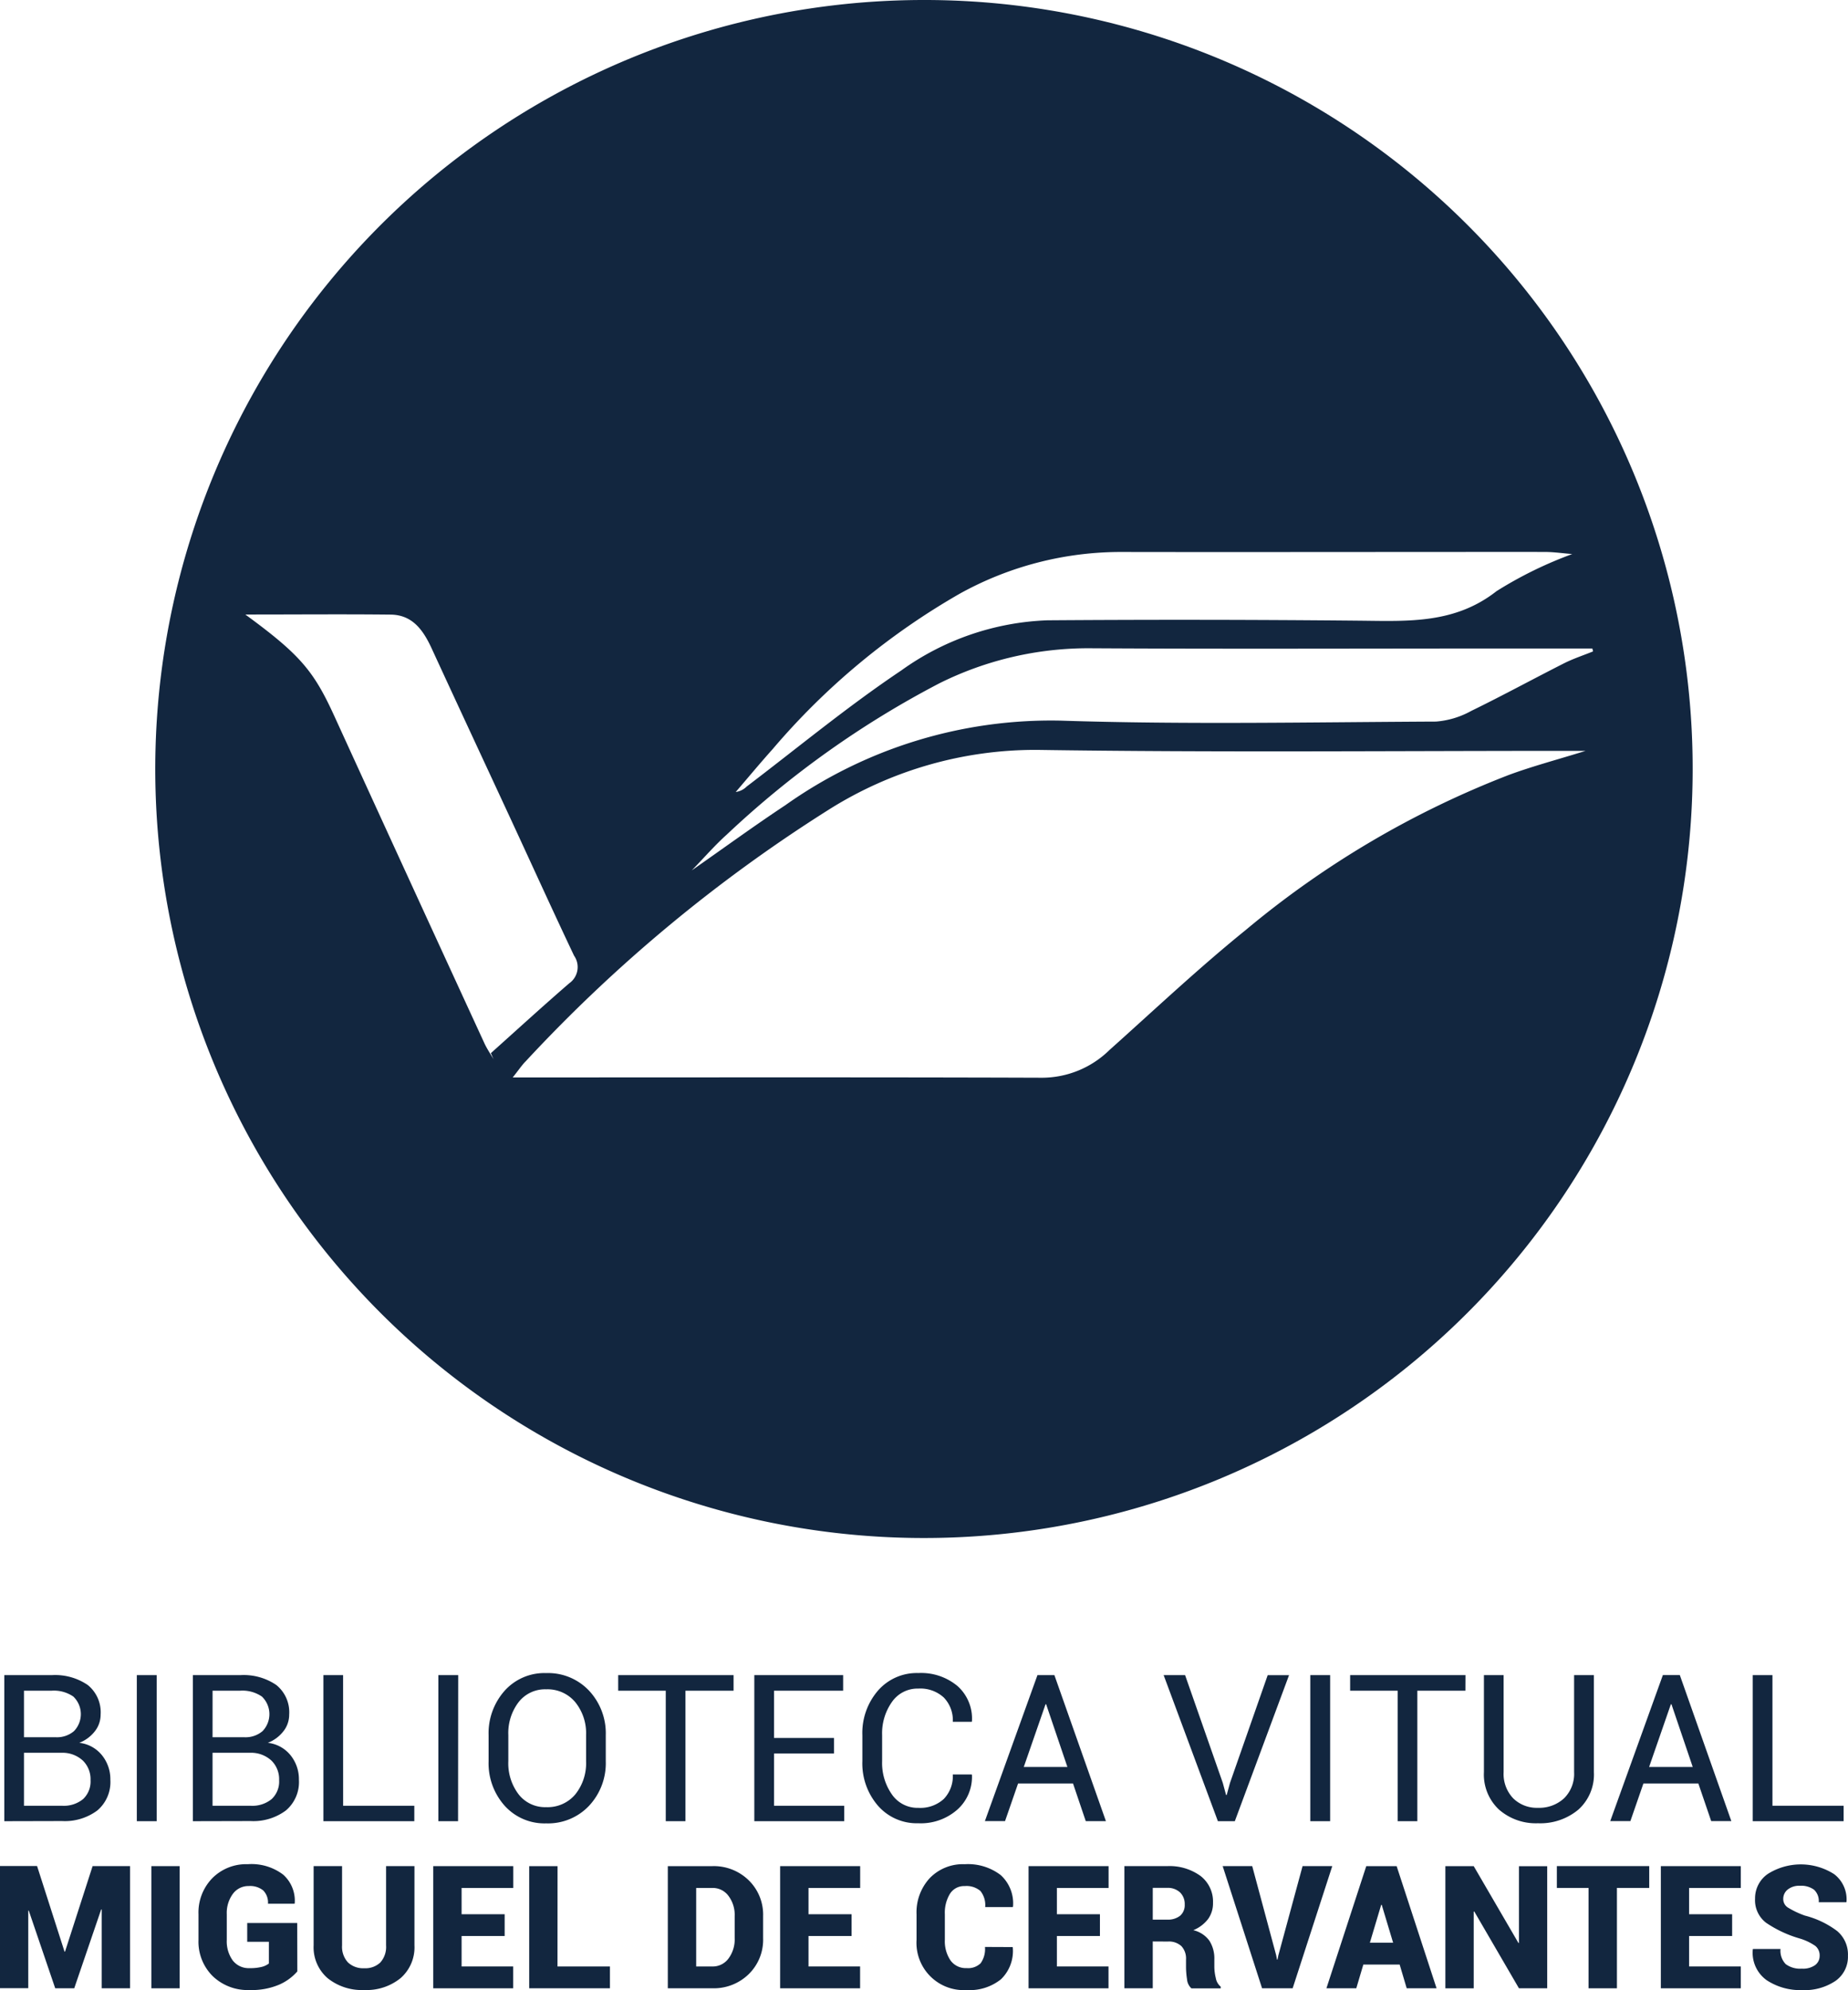 <svg xmlns="http://www.w3.org/2000/svg" width="93.829" height="101" viewBox="0 0 93.829 101">
  <g id="_63" data-name="63" transform="translate(-1833.874 -574.868)">
    <path id="Trazado_113244" data-name="Trazado 113244" d="M1946.636,614.094a39.029,39.029,0,1,1-39.076-39.226A39.005,39.005,0,0,1,1946.636,614.094Zm-59.908,15.457h1.456c8.471,0,16.942-.015,25.413.015a4.9,4.9,0,0,0,3.422-1.4c2.292-2.049,4.533-4.162,6.921-6.094A47.478,47.478,0,0,1,1937.3,614.2c1.2-.444,2.448-.772,3.9-1.223h-1.063c-8.923,0-17.846.084-26.767-.05a19.662,19.662,0,0,0-10.65,3.068,76.862,76.862,0,0,0-15.328,12.731C1887.2,628.917,1887.053,629.142,1886.728,629.551Zm-13.577-23.495c2.77,2.027,3.467,2.852,4.511,5.137q3.8,8.313,7.624,16.615c.131.286.312.549.47.822l-.138-.312c1.325-1.185,2.636-2.386,3.981-3.547a1.006,1.006,0,0,0,.243-1.4c-1.076-2.267-2.113-4.554-3.168-6.831-1.352-2.918-2.712-5.831-4.057-8.752-.423-.918-.964-1.713-2.084-1.727C1878.136,606.035,1875.739,606.056,1873.151,606.056Zm68.428,1.872-.035-.147H1936.4c-6.777,0-13.554.028-20.331-.012a16.948,16.948,0,0,0-7.674,1.776,48.141,48.141,0,0,0-10.8,7.681c-.583.521-1.1,1.119-1.775,1.816,1.686-1.179,3.19-2.275,4.739-3.3a23.324,23.324,0,0,1,13.985-4.3c6.347.206,12.705.078,19.058.048a4.382,4.382,0,0,0,1.789-.539c1.595-.777,3.153-1.628,4.736-2.429C1940.6,608.287,1941.1,608.124,1941.579,607.929Zm-1.056-4.94c-.535-.046-.917-.1-1.3-.106-1.973-.008-3.946,0-5.919,0-5.221,0-10.442.01-15.664,0a16.878,16.878,0,0,0-8.185,2.1,35.849,35.849,0,0,0-9.525,7.9c-.64.714-1.253,1.453-1.879,2.181a.971.971,0,0,0,.557-.277c2.6-1.975,5.126-4.067,7.836-5.882a13.546,13.546,0,0,1,7.431-2.554q7.958-.058,15.916.02c2.426.026,4.781.154,6.889-1.5A20.342,20.342,0,0,1,1940.522,602.988Z" transform="translate(-26.821 0)" fill="#12263f"/>
    <g id="Grupo_81566" data-name="Grupo 81566" transform="translate(1834.092 659.78)">
      <path id="Trazado_113245" data-name="Trazado 113245" d="M1834.833,956.413V949h2.418a2.931,2.931,0,0,1,1.817.5,1.774,1.774,0,0,1,.656,1.5,1.36,1.36,0,0,1-.3.858,1.852,1.852,0,0,1-.784.578,1.722,1.722,0,0,1,1.153.631,1.932,1.932,0,0,1,.425,1.247,1.886,1.886,0,0,1-.662,1.555,2.761,2.761,0,0,1-1.792.537Zm1-4.26h1.624a1.331,1.331,0,0,0,.911-.308,1.238,1.238,0,0,0-.028-1.756,1.735,1.735,0,0,0-1.092-.3h-1.415Zm0,.784v2.693h1.934a1.547,1.547,0,0,0,1.066-.338,1.221,1.221,0,0,0,.379-.96,1.324,1.324,0,0,0-.387-.992,1.522,1.522,0,0,0-1.044-.4h-1.949Z" transform="translate(-1834.833 -948.895)" fill="#12263f"/>
      <path id="Trazado_113246" data-name="Trazado 113246" d="M1865.451,956.413h-1.008V949h1.008Z" transform="translate(-1857.714 -948.895)" fill="#12263f"/>
      <path id="Trazado_113247" data-name="Trazado 113247" d="M1876.964,956.413V949h2.418a2.931,2.931,0,0,1,1.817.5,1.774,1.774,0,0,1,.656,1.5,1.36,1.36,0,0,1-.3.858,1.853,1.853,0,0,1-.784.578,1.724,1.724,0,0,1,1.153.631,1.934,1.934,0,0,1,.425,1.247,1.885,1.885,0,0,1-.662,1.555,2.76,2.76,0,0,1-1.792.537Zm1-4.26h1.624a1.33,1.33,0,0,0,.911-.308,1.238,1.238,0,0,0-.028-1.756,1.735,1.735,0,0,0-1.091-.3h-1.415Zm0,.784v2.693h1.934a1.547,1.547,0,0,0,1.066-.338,1.219,1.219,0,0,0,.38-.96,1.324,1.324,0,0,0-.387-.992,1.522,1.522,0,0,0-1.044-.4h-1.949Z" transform="translate(-1867.39 -948.895)" fill="#12263f"/>
      <path id="Trazado_113248" data-name="Trazado 113248" d="M1907.129,955.629h3.614v.784h-4.616V949h1Z" transform="translate(-1889.925 -948.895)" fill="#12263f"/>
      <path id="Trazado_113249" data-name="Trazado 113249" d="M1932.8,956.413H1931.8V949h1.007Z" transform="translate(-1909.761 -948.895)" fill="#12263f"/>
      <path id="Trazado_113250" data-name="Trazado 113250" d="M1948.989,953.005a3.164,3.164,0,0,1-.842,2.255,2.864,2.864,0,0,1-2.186.9,2.716,2.716,0,0,1-2.11-.9,3.232,3.232,0,0,1-.811-2.255v-1.318a3.243,3.243,0,0,1,.811-2.255,2.709,2.709,0,0,1,2.11-.9,2.861,2.861,0,0,1,2.186.9,3.173,3.173,0,0,1,.842,2.257Zm-1-1.329a2.5,2.5,0,0,0-.55-1.669,1.832,1.832,0,0,0-1.476-.651,1.7,1.7,0,0,0-1.4.651,2.587,2.587,0,0,0-.522,1.669v1.329a2.6,2.6,0,0,0,.522,1.68,1.7,1.7,0,0,0,1.4.652,1.835,1.835,0,0,0,1.479-.649,2.52,2.52,0,0,0,.547-1.682Z" transform="translate(-1918.45 -948.531)" fill="#12263f"/>
      <path id="Trazado_113251" data-name="Trazado 113251" d="M1977.858,949.791h-2.443v6.622h-1v-6.622H1972V949h5.858Z" transform="translate(-1940.83 -948.895)" fill="#12263f"/>
      <path id="Trazado_113252" data-name="Trazado 113252" d="M2006.462,952.977h-3.044v2.652h3.563v.784h-4.566V949h4.51v.789h-3.507v2.4h3.044Z" transform="translate(-1964.334 -948.895)" fill="#12263f"/>
      <path id="Trazado_113253" data-name="Trazado 113253" d="M2032.113,953.677l.01.031a2.227,2.227,0,0,1-.733,1.746,2.8,2.8,0,0,1-1.99.7,2.614,2.614,0,0,1-2.049-.891,3.275,3.275,0,0,1-.792-2.26v-1.318a3.285,3.285,0,0,1,.792-2.262,2.61,2.61,0,0,1,2.049-.893,2.877,2.877,0,0,1,2,.669,2.212,2.212,0,0,1,.723,1.774l-.01.031h-.962a1.654,1.654,0,0,0-.458-1.232,1.76,1.76,0,0,0-1.293-.453,1.579,1.579,0,0,0-1.338.677,2.755,2.755,0,0,0-.5,1.68v1.329a2.771,2.771,0,0,0,.5,1.69,1.578,1.578,0,0,0,1.338.677,1.765,1.765,0,0,0,1.293-.451,1.665,1.665,0,0,0,.458-1.244Z" transform="translate(-1982.992 -948.531)" fill="#12263f"/>
      <path id="Trazado_113254" data-name="Trazado 113254" d="M2058.406,954.5h-2.79l-.662,1.909h-1.023L2056.6,949h.86l2.616,7.411h-1.023Zm-2.5-.84h2.214l-1.079-3.181h-.031Z" transform="translate(-2004.143 -948.895)" fill="#12263f"/>
      <path id="Trazado_113255" data-name="Trazado 113255" d="M2096.871,954.469l.167.616h.031l.168-.616,1.914-5.467h1.084l-2.753,7.411h-.86L2093.868,949h1.089Z" transform="translate(-2035.004 -948.895)" fill="#12263f"/>
      <path id="Trazado_113256" data-name="Trazado 113256" d="M2127.644,956.413h-1.008V949h1.008Z" transform="translate(-2060.326 -948.895)" fill="#12263f"/>
      <path id="Trazado_113257" data-name="Trazado 113257" d="M2141.386,949.791h-2.443v6.622h-1v-6.622h-2.412V949h5.858Z" transform="translate(-2067.198 -948.895)" fill="#12263f"/>
      <path id="Trazado_113258" data-name="Trazado 113258" d="M2171.013,949v4.922a2.391,2.391,0,0,1-.794,1.909,3.016,3.016,0,0,1-2.046.687,2.843,2.843,0,0,1-1.974-.69,2.43,2.43,0,0,1-.769-1.906V949h1v4.922a1.79,1.79,0,0,0,.486,1.331,1.709,1.709,0,0,0,1.255.481,1.858,1.858,0,0,0,1.326-.481,1.74,1.74,0,0,0,.511-1.331V949Z" transform="translate(-2090.304 -948.895)" fill="#12263f"/>
      <path id="Trazado_113259" data-name="Trazado 113259" d="M2198.125,954.5h-2.79l-.661,1.909h-1.023l2.672-7.411h.861l2.616,7.411h-1.023Zm-2.5-.84h2.214l-1.079-3.181h-.031Z" transform="translate(-2112.112 -948.895)" fill="#12263f"/>
      <path id="Trazado_113260" data-name="Trazado 113260" d="M2226.5,955.629h3.614v.784H2225.5V949h1Z" transform="translate(-2136.725 -948.895)" fill="#12263f"/>
    </g>
    <g id="Grupo_81567" data-name="Grupo 81567" transform="translate(1833.874 669.487)">
      <path id="Trazado_113261" data-name="Trazado 113261" d="M1837.15,995.983h.026l1.4-4.341h1.9v6.2h-1.439v-4l-.026,0-1.367,4h-.967l-1.342-3.94-.026,0v3.936h-1.44v-6.2h1.887Z" transform="translate(-1833.874 -991.552)" fill="#12263f"/>
      <path id="Trazado_113262" data-name="Trazado 113262" d="M1869.126,997.844h-1.435v-6.2h1.435Z" transform="translate(-1860.006 -991.552)" fill="#12263f"/>
      <path id="Trazado_113263" data-name="Trazado 113263" d="M1883.243,996.683a2.585,2.585,0,0,1-.912.668,3.558,3.558,0,0,1-1.512.277,2.561,2.561,0,0,1-1.874-.707,2.46,2.46,0,0,1-.72-1.836v-1.3a2.5,2.5,0,0,1,.7-1.832,2.421,2.421,0,0,1,1.8-.711,2.658,2.658,0,0,1,1.8.53,1.77,1.77,0,0,1,.586,1.451l-.008.026h-1.35a.872.872,0,0,0-.243-.677,1.056,1.056,0,0,0-.733-.221.973.973,0,0,0-.809.4,1.635,1.635,0,0,0-.307,1.031v1.3a1.658,1.658,0,0,0,.3,1.041,1.018,1.018,0,0,0,.854.394,2.422,2.422,0,0,0,.624-.064,1.011,1.011,0,0,0,.36-.17V995.18h-1.1v-.954h2.539Z" transform="translate(-1868.147 -991.248)" fill="#12263f"/>
      <path id="Trazado_113264" data-name="Trazado 113264" d="M1909.064,991.642v4.021a2.074,2.074,0,0,1-.707,1.668,2.744,2.744,0,0,1-1.844.6,2.775,2.775,0,0,1-1.857-.6,2.069,2.069,0,0,1-.711-1.668v-4.021h1.444v4.021a1.169,1.169,0,0,0,.3.869,1.126,1.126,0,0,0,.826.294,1.1,1.1,0,0,0,.816-.292,1.182,1.182,0,0,0,.292-.871v-4.021Z" transform="translate(-1888.021 -991.552)" fill="#12263f"/>
      <path id="Trazado_113265" data-name="Trazado 113265" d="M1934.3,995.19h-2.186v1.546h2.62v1.108h-4.059v-6.2h4.063v1.108h-2.624v1.333h2.186Z" transform="translate(-1908.677 -991.552)" fill="#12263f"/>
      <path id="Trazado_113266" data-name="Trazado 113266" d="M1953.54,996.736h2.663v1.108h-4.1v-6.2h1.44Z" transform="translate(-1925.234 -991.552)" fill="#12263f"/>
      <path id="Trazado_113267" data-name="Trazado 113267" d="M1983.1,997.844v-6.2h2.27a2.53,2.53,0,0,1,1.832.713,2.435,2.435,0,0,1,.737,1.829V995.3a2.434,2.434,0,0,1-.737,1.832,2.534,2.534,0,0,1-1.832.711Zm1.44-5.094v3.987h.831a.987.987,0,0,0,.807-.4,1.619,1.619,0,0,0,.317-1.035v-1.124a1.6,1.6,0,0,0-.317-1.027.987.987,0,0,0-.807-.4Z" transform="translate(-1949.193 -991.552)" fill="#12263f"/>
      <path id="Trazado_113268" data-name="Trazado 113268" d="M2011.811,995.19h-2.186v1.546h2.62v1.108h-4.06v-6.2h4.064v1.108h-2.624v1.333h2.186Z" transform="translate(-1968.575 -991.552)" fill="#12263f"/>
      <path id="Trazado_113269" data-name="Trazado 113269" d="M2043.542,995.448l.009.026a1.994,1.994,0,0,1-.6,1.608,2.54,2.54,0,0,1-1.744.547,2.4,2.4,0,0,1-2.543-2.543v-1.3a2.555,2.555,0,0,1,.671-1.838,2.334,2.334,0,0,1,1.774-.705,2.734,2.734,0,0,1,1.825.549,1.936,1.936,0,0,1,.628,1.6l-.013.026h-1.4a1.139,1.139,0,0,0-.243-.818,1.084,1.084,0,0,0-.8-.247.841.841,0,0,0-.745.39,1.842,1.842,0,0,0-.26,1.037v1.3a1.732,1.732,0,0,0,.286,1.043.95.95,0,0,0,.818.392.91.91,0,0,0,.714-.247,1.238,1.238,0,0,0,.219-.826Z" transform="translate(-1992.128 -991.248)" fill="#12263f"/>
      <path id="Trazado_113270" data-name="Trazado 113270" d="M2067.3,995.19h-2.185v1.546h2.62v1.108h-4.059v-6.2h4.063v1.108h-2.624v1.333h2.185Z" transform="translate(-2011.453 -991.552)" fill="#12263f"/>
      <path id="Trazado_113271" data-name="Trazado 113271" d="M2086.538,995.467v2.377h-1.44v-6.2h2.16a2.678,2.678,0,0,1,1.708.5,1.642,1.642,0,0,1,.631,1.363,1.357,1.357,0,0,1-.253.826,1.8,1.8,0,0,1-.748.562,1.392,1.392,0,0,1,.82.539,1.67,1.67,0,0,1,.249.939v.392a2.467,2.467,0,0,0,.073.554.732.732,0,0,0,.251.443v.085H2088.5a.7.7,0,0,1-.222-.464,4.118,4.118,0,0,1-.051-.626v-.375a.918.918,0,0,0-.234-.677.929.929,0,0,0-.686-.234Zm0-1.108h.728a.991.991,0,0,0,.665-.2.711.711,0,0,0,.23-.569.818.818,0,0,0-.236-.611.909.909,0,0,0-.666-.232h-.72Z" transform="translate(-2028.009 -991.552)" fill="#12263f"/>
      <path id="Trazado_113272" data-name="Trazado 113272" d="M2109.766,996.161l.043.226h.026l.042-.209,1.231-4.536h1.508l-2.011,6.2h-1.554l-2-6.2h1.5Z" transform="translate(-2044.972 -991.552)" fill="#12263f"/>
      <path id="Trazado_113273" data-name="Trazado 113273" d="M2133.955,996.639h-1.844l-.358,1.205h-1.516l2.023-6.2h.771v0l0,0h.771l2.027,6.2h-1.516Zm-1.512-1.108h1.18l-.579-1.925h-.026Z" transform="translate(-2062.89 -991.552)" fill="#12263f"/>
      <path id="Trazado_113274" data-name="Trazado 113274" d="M2161.988,997.844h-1.435l-2.27-3.9-.026.009v3.893h-1.44v-6.2h1.44l2.271,3.9.025-.008v-3.889h1.435Z" transform="translate(-2083.431 -991.552)" fill="#12263f"/>
      <path id="Trazado_113275" data-name="Trazado 113275" d="M2186.419,992.75h-1.64v5.094h-1.44V992.75h-1.61v-1.108h4.69Z" transform="translate(-2102.682 -991.552)" fill="#12263f"/>
      <path id="Trazado_113276" data-name="Trazado 113276" d="M2208.561,995.19h-2.185v1.546H2209v1.108h-4.059v-6.2H2209v1.108h-2.624v1.333h2.185Z" transform="translate(-2120.615 -991.552)" fill="#12263f"/>
      <path id="Trazado_113277" data-name="Trazado 113277" d="M2228.921,995.9a.619.619,0,0,0-.217-.509,2.814,2.814,0,0,0-.788-.377,5.981,5.981,0,0,1-1.714-.8,1.438,1.438,0,0,1-.56-1.22,1.5,1.5,0,0,1,.652-1.261,3.141,3.141,0,0,1,3.365.015,1.609,1.609,0,0,1,.626,1.4l-.009.026h-1.4a.782.782,0,0,0-.239-.637,1.108,1.108,0,0,0-.72-.2.926.926,0,0,0-.618.192.6.6,0,0,0-.226.473.509.509,0,0,0,.232.437,4.533,4.533,0,0,0,.867.411,4.619,4.619,0,0,1,1.632.779,1.553,1.553,0,0,1,.554,1.261,1.492,1.492,0,0,1-.639,1.28,2.829,2.829,0,0,1-1.7.462,3.1,3.1,0,0,1-1.783-.5,1.71,1.71,0,0,1-.709-1.561l.008-.025h1.4a.965.965,0,0,0,.266.769,1.231,1.231,0,0,0,.816.228,1.058,1.058,0,0,0,.673-.179A.574.574,0,0,0,2228.921,995.9Z" transform="translate(-2136.532 -991.248)" fill="#12263f"/>
    </g>
  </g>
</svg>
